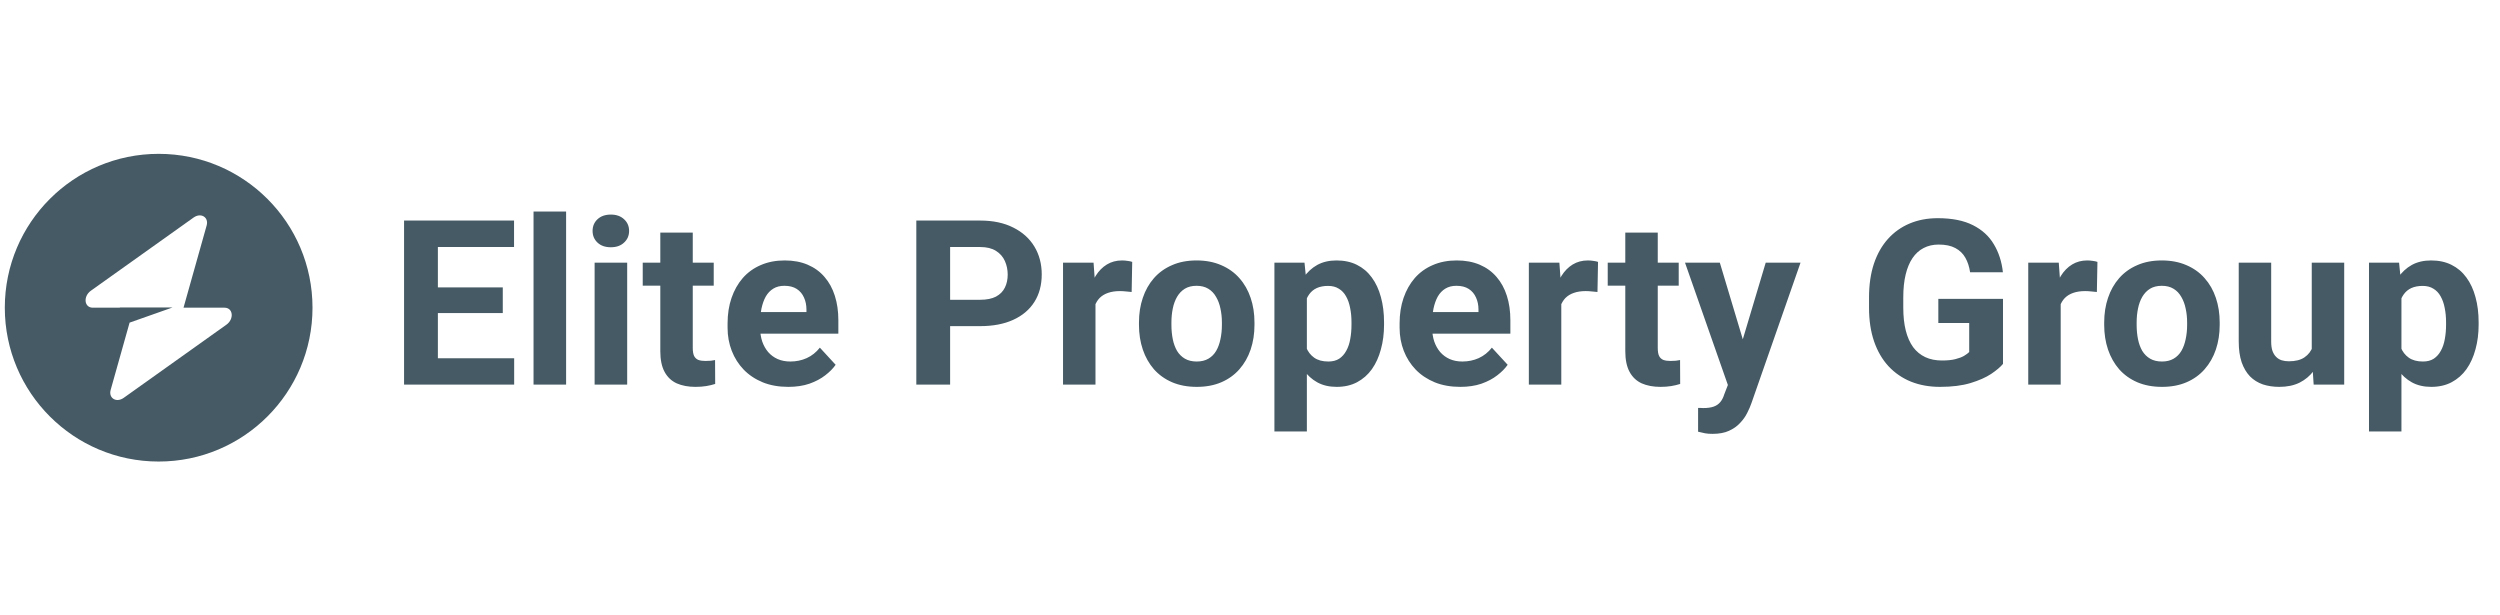 <svg width="260" height="64" viewBox="0 0 260 64" fill="none" xmlns="http://www.w3.org/2000/svg">
<path fill-rule="evenodd" clip-rule="evenodd" d="M16.5 48C25.337 48 32.5 40.837 32.5 32C32.5 23.163 25.337 16 16.5 16C7.663 16 0.5 23.163 0.5 32C0.5 40.837 7.663 48 16.5 48ZM21.491 23.453C21.734 22.59 20.897 22.08 20.132 22.625L9.454 30.232C8.625 30.823 8.755 32 9.65 32H12.462V31.978H17.942L13.477 33.554L11.509 40.547C11.266 41.41 12.103 41.92 12.868 41.375L23.546 33.768C24.375 33.177 24.244 32 23.35 32H19.086L21.491 23.453Z" fill="#455A64"/>
<path d="M53.473 37.258V40H44.391V37.258H53.473ZM45.539 22.938V40H42.023V22.938H45.539ZM52.289 29.887V32.559H44.391V29.887H52.289ZM53.461 22.938V25.691H44.391V22.938H53.461ZM58.875 22V40H55.488V22H58.875ZM65.227 27.32V40H61.84V27.32H65.227ZM61.629 24.016C61.629 23.523 61.801 23.117 62.145 22.797C62.488 22.477 62.949 22.316 63.527 22.316C64.098 22.316 64.555 22.477 64.898 22.797C65.25 23.117 65.426 23.523 65.426 24.016C65.426 24.508 65.25 24.914 64.898 25.234C64.555 25.555 64.098 25.715 63.527 25.715C62.949 25.715 62.488 25.555 62.145 25.234C61.801 24.914 61.629 24.508 61.629 24.016ZM74.227 27.32V29.711H66.844V27.32H74.227ZM68.672 24.191H72.047V36.18C72.047 36.547 72.094 36.828 72.188 37.023C72.289 37.219 72.438 37.355 72.633 37.434C72.828 37.504 73.074 37.539 73.371 37.539C73.582 37.539 73.769 37.531 73.934 37.516C74.106 37.492 74.25 37.469 74.367 37.445L74.379 39.93C74.09 40.023 73.777 40.098 73.441 40.152C73.106 40.207 72.734 40.234 72.328 40.234C71.586 40.234 70.938 40.113 70.383 39.871C69.836 39.621 69.414 39.223 69.117 38.676C68.82 38.129 68.672 37.41 68.672 36.52V24.191ZM81.984 40.234C81 40.234 80.117 40.078 79.336 39.766C78.555 39.445 77.891 39.004 77.344 38.441C76.805 37.879 76.391 37.227 76.102 36.484C75.812 35.734 75.668 34.938 75.668 34.094V33.625C75.668 32.664 75.805 31.785 76.078 30.988C76.352 30.191 76.742 29.5 77.25 28.914C77.766 28.328 78.391 27.879 79.125 27.566C79.859 27.246 80.688 27.086 81.609 27.086C82.508 27.086 83.305 27.234 84 27.531C84.695 27.828 85.277 28.25 85.746 28.797C86.223 29.344 86.582 30 86.824 30.766C87.066 31.523 87.188 32.367 87.188 33.297V34.703H77.109V32.453H83.871V32.195C83.871 31.727 83.785 31.309 83.613 30.941C83.449 30.566 83.199 30.27 82.863 30.051C82.527 29.832 82.098 29.723 81.574 29.723C81.129 29.723 80.746 29.82 80.426 30.016C80.106 30.211 79.844 30.484 79.641 30.836C79.445 31.188 79.297 31.602 79.195 32.078C79.102 32.547 79.055 33.062 79.055 33.625V34.094C79.055 34.602 79.125 35.07 79.266 35.5C79.414 35.93 79.621 36.301 79.887 36.613C80.16 36.926 80.488 37.168 80.871 37.34C81.262 37.512 81.703 37.598 82.195 37.598C82.805 37.598 83.371 37.48 83.894 37.246C84.426 37.004 84.883 36.641 85.266 36.156L86.906 37.938C86.641 38.32 86.277 38.688 85.816 39.039C85.363 39.391 84.816 39.68 84.176 39.906C83.535 40.125 82.805 40.234 81.984 40.234ZM101.941 33.918H97.594V31.176H101.941C102.613 31.176 103.16 31.066 103.582 30.848C104.004 30.621 104.312 30.309 104.508 29.91C104.703 29.512 104.801 29.062 104.801 28.562C104.801 28.055 104.703 27.582 104.508 27.145C104.312 26.707 104.004 26.355 103.582 26.09C103.16 25.824 102.613 25.691 101.941 25.691H98.812V40H95.297V22.938H101.941C103.277 22.938 104.422 23.18 105.375 23.664C106.336 24.141 107.07 24.801 107.578 25.645C108.086 26.488 108.34 27.453 108.34 28.539C108.34 29.641 108.086 30.594 107.578 31.398C107.07 32.203 106.336 32.824 105.375 33.262C104.422 33.699 103.277 33.918 101.941 33.918ZM113.93 30.086V40H110.555V27.32H113.73L113.93 30.086ZM117.75 27.238L117.691 30.367C117.527 30.344 117.328 30.324 117.094 30.309C116.867 30.285 116.66 30.273 116.473 30.273C115.996 30.273 115.582 30.336 115.23 30.461C114.887 30.578 114.598 30.754 114.363 30.988C114.137 31.223 113.965 31.508 113.848 31.844C113.738 32.18 113.676 32.562 113.66 32.992L112.98 32.781C112.98 31.961 113.062 31.207 113.227 30.52C113.391 29.824 113.629 29.219 113.941 28.703C114.262 28.188 114.652 27.789 115.113 27.508C115.574 27.227 116.102 27.086 116.695 27.086C116.883 27.086 117.074 27.102 117.27 27.133C117.465 27.156 117.625 27.191 117.75 27.238ZM118.453 33.789V33.543C118.453 32.613 118.586 31.758 118.852 30.977C119.117 30.188 119.504 29.504 120.012 28.926C120.52 28.348 121.145 27.898 121.887 27.578C122.629 27.25 123.48 27.086 124.441 27.086C125.402 27.086 126.258 27.25 127.008 27.578C127.758 27.898 128.387 28.348 128.895 28.926C129.41 29.504 129.801 30.188 130.066 30.977C130.332 31.758 130.465 32.613 130.465 33.543V33.789C130.465 34.711 130.332 35.566 130.066 36.355C129.801 37.137 129.41 37.82 128.895 38.406C128.387 38.984 127.762 39.434 127.02 39.754C126.277 40.074 125.426 40.234 124.465 40.234C123.504 40.234 122.648 40.074 121.898 39.754C121.156 39.434 120.527 38.984 120.012 38.406C119.504 37.82 119.117 37.137 118.852 36.355C118.586 35.566 118.453 34.711 118.453 33.789ZM121.828 33.543V33.789C121.828 34.32 121.875 34.816 121.969 35.277C122.062 35.738 122.211 36.145 122.414 36.496C122.625 36.84 122.898 37.109 123.234 37.305C123.57 37.5 123.98 37.598 124.465 37.598C124.934 37.598 125.336 37.5 125.672 37.305C126.008 37.109 126.277 36.84 126.48 36.496C126.684 36.145 126.832 35.738 126.926 35.277C127.027 34.816 127.078 34.32 127.078 33.789V33.543C127.078 33.027 127.027 32.543 126.926 32.09C126.832 31.629 126.68 31.223 126.469 30.871C126.266 30.512 125.996 30.23 125.66 30.027C125.324 29.824 124.918 29.723 124.441 29.723C123.965 29.723 123.559 29.824 123.223 30.027C122.895 30.23 122.625 30.512 122.414 30.871C122.211 31.223 122.062 31.629 121.969 32.09C121.875 32.543 121.828 33.027 121.828 33.543ZM135.914 29.758V44.875H132.539V27.32H135.668L135.914 29.758ZM143.941 33.52V33.766C143.941 34.688 143.832 35.543 143.613 36.332C143.402 37.121 143.09 37.809 142.676 38.395C142.262 38.973 141.746 39.426 141.129 39.754C140.52 40.074 139.816 40.234 139.02 40.234C138.246 40.234 137.574 40.078 137.004 39.766C136.434 39.453 135.953 39.016 135.562 38.453C135.18 37.883 134.871 37.223 134.637 36.473C134.402 35.723 134.223 34.918 134.098 34.059V33.414C134.223 32.492 134.402 31.648 134.637 30.883C134.871 30.109 135.18 29.441 135.562 28.879C135.953 28.309 136.43 27.867 136.992 27.555C137.562 27.242 138.23 27.086 138.996 27.086C139.801 27.086 140.508 27.238 141.117 27.543C141.734 27.848 142.25 28.285 142.664 28.855C143.086 29.426 143.402 30.105 143.613 30.895C143.832 31.684 143.941 32.559 143.941 33.52ZM140.555 33.766V33.52C140.555 32.98 140.508 32.484 140.414 32.031C140.328 31.57 140.188 31.168 139.992 30.824C139.805 30.48 139.555 30.215 139.242 30.027C138.938 29.832 138.566 29.734 138.129 29.734C137.668 29.734 137.273 29.809 136.945 29.957C136.625 30.105 136.363 30.32 136.16 30.602C135.957 30.883 135.805 31.219 135.703 31.609C135.602 32 135.539 32.441 135.516 32.934V34.562C135.555 35.141 135.664 35.66 135.844 36.121C136.023 36.574 136.301 36.934 136.676 37.199C137.051 37.465 137.543 37.598 138.152 37.598C138.598 37.598 138.973 37.5 139.277 37.305C139.582 37.102 139.828 36.824 140.016 36.473C140.211 36.121 140.348 35.715 140.426 35.254C140.512 34.793 140.555 34.297 140.555 33.766ZM151.875 40.234C150.891 40.234 150.008 40.078 149.227 39.766C148.445 39.445 147.781 39.004 147.234 38.441C146.695 37.879 146.281 37.227 145.992 36.484C145.703 35.734 145.559 34.938 145.559 34.094V33.625C145.559 32.664 145.695 31.785 145.969 30.988C146.242 30.191 146.633 29.5 147.141 28.914C147.656 28.328 148.281 27.879 149.016 27.566C149.75 27.246 150.578 27.086 151.5 27.086C152.398 27.086 153.195 27.234 153.891 27.531C154.586 27.828 155.168 28.25 155.637 28.797C156.113 29.344 156.473 30 156.715 30.766C156.957 31.523 157.078 32.367 157.078 33.297V34.703H147V32.453H153.762V32.195C153.762 31.727 153.676 31.309 153.504 30.941C153.34 30.566 153.09 30.27 152.754 30.051C152.418 29.832 151.988 29.723 151.465 29.723C151.02 29.723 150.637 29.82 150.316 30.016C149.996 30.211 149.734 30.484 149.531 30.836C149.336 31.188 149.188 31.602 149.086 32.078C148.992 32.547 148.945 33.062 148.945 33.625V34.094C148.945 34.602 149.016 35.07 149.156 35.5C149.305 35.93 149.512 36.301 149.777 36.613C150.051 36.926 150.379 37.168 150.762 37.34C151.152 37.512 151.594 37.598 152.086 37.598C152.695 37.598 153.262 37.48 153.785 37.246C154.316 37.004 154.773 36.641 155.156 36.156L156.797 37.938C156.531 38.32 156.168 38.688 155.707 39.039C155.254 39.391 154.707 39.68 154.066 39.906C153.426 40.125 152.695 40.234 151.875 40.234ZM162.375 30.086V40H159V27.32H162.176L162.375 30.086ZM166.195 27.238L166.137 30.367C165.973 30.344 165.773 30.324 165.539 30.309C165.312 30.285 165.105 30.273 164.918 30.273C164.441 30.273 164.027 30.336 163.676 30.461C163.332 30.578 163.043 30.754 162.809 30.988C162.582 31.223 162.41 31.508 162.293 31.844C162.184 32.18 162.121 32.562 162.105 32.992L161.426 32.781C161.426 31.961 161.508 31.207 161.672 30.52C161.836 29.824 162.074 29.219 162.387 28.703C162.707 28.188 163.098 27.789 163.559 27.508C164.02 27.227 164.547 27.086 165.141 27.086C165.328 27.086 165.52 27.102 165.715 27.133C165.91 27.156 166.07 27.191 166.195 27.238ZM174.586 27.32V29.711H167.203V27.32H174.586ZM169.031 24.191H172.406V36.18C172.406 36.547 172.453 36.828 172.547 37.023C172.648 37.219 172.797 37.355 172.992 37.434C173.188 37.504 173.434 37.539 173.73 37.539C173.941 37.539 174.129 37.531 174.293 37.516C174.465 37.492 174.609 37.469 174.727 37.445L174.738 39.93C174.449 40.023 174.137 40.098 173.801 40.152C173.465 40.207 173.094 40.234 172.688 40.234C171.945 40.234 171.297 40.113 170.742 39.871C170.195 39.621 169.773 39.223 169.477 38.676C169.18 38.129 169.031 37.41 169.031 36.52V24.191ZM180.27 38.57L183.633 27.32H187.254L182.156 41.91C182.047 42.23 181.898 42.574 181.711 42.941C181.531 43.309 181.285 43.656 180.973 43.984C180.668 44.32 180.281 44.594 179.812 44.805C179.352 45.016 178.785 45.121 178.113 45.121C177.793 45.121 177.531 45.102 177.328 45.062C177.125 45.023 176.883 44.969 176.602 44.898V42.426C176.688 42.426 176.777 42.426 176.871 42.426C176.965 42.434 177.055 42.438 177.141 42.438C177.586 42.438 177.949 42.387 178.23 42.285C178.512 42.184 178.738 42.027 178.91 41.816C179.082 41.613 179.219 41.348 179.32 41.02L180.27 38.57ZM178.863 27.32L181.617 36.508L182.098 40.082L179.801 40.328L175.242 27.32H178.863ZM208.312 31.082V37.844C208.047 38.164 207.637 38.512 207.082 38.887C206.527 39.254 205.812 39.57 204.938 39.836C204.062 40.102 203.004 40.234 201.762 40.234C200.66 40.234 199.656 40.055 198.75 39.695C197.844 39.328 197.062 38.793 196.406 38.09C195.758 37.387 195.258 36.527 194.906 35.512C194.555 34.488 194.379 33.32 194.379 32.008V30.941C194.379 29.629 194.547 28.461 194.883 27.438C195.227 26.414 195.715 25.551 196.348 24.848C196.98 24.145 197.734 23.609 198.609 23.242C199.484 22.875 200.457 22.691 201.527 22.691C203.012 22.691 204.23 22.934 205.184 23.418C206.137 23.895 206.863 24.559 207.363 25.41C207.871 26.254 208.184 27.223 208.301 28.316H204.891C204.805 27.738 204.641 27.234 204.398 26.805C204.156 26.375 203.809 26.039 203.355 25.797C202.91 25.555 202.332 25.434 201.621 25.434C201.035 25.434 200.512 25.555 200.051 25.797C199.598 26.031 199.215 26.379 198.902 26.84C198.59 27.301 198.352 27.871 198.188 28.551C198.023 29.23 197.941 30.02 197.941 30.918V32.008C197.941 32.898 198.027 33.688 198.199 34.375C198.371 35.055 198.625 35.629 198.961 36.098C199.305 36.559 199.727 36.906 200.227 37.141C200.727 37.375 201.309 37.492 201.973 37.492C202.527 37.492 202.988 37.445 203.355 37.352C203.73 37.258 204.031 37.145 204.258 37.012C204.492 36.871 204.672 36.738 204.797 36.613V33.59H201.586V31.082H208.312ZM214.312 30.086V40H210.938V27.32H214.113L214.312 30.086ZM218.133 27.238L218.074 30.367C217.91 30.344 217.711 30.324 217.477 30.309C217.25 30.285 217.043 30.273 216.855 30.273C216.379 30.273 215.965 30.336 215.613 30.461C215.27 30.578 214.98 30.754 214.746 30.988C214.52 31.223 214.348 31.508 214.23 31.844C214.121 32.18 214.059 32.562 214.043 32.992L213.363 32.781C213.363 31.961 213.445 31.207 213.609 30.52C213.773 29.824 214.012 29.219 214.324 28.703C214.645 28.188 215.035 27.789 215.496 27.508C215.957 27.227 216.484 27.086 217.078 27.086C217.266 27.086 217.457 27.102 217.652 27.133C217.848 27.156 218.008 27.191 218.133 27.238ZM218.836 33.789V33.543C218.836 32.613 218.969 31.758 219.234 30.977C219.5 30.188 219.887 29.504 220.395 28.926C220.902 28.348 221.527 27.898 222.27 27.578C223.012 27.25 223.863 27.086 224.824 27.086C225.785 27.086 226.641 27.25 227.391 27.578C228.141 27.898 228.77 28.348 229.277 28.926C229.793 29.504 230.184 30.188 230.449 30.977C230.715 31.758 230.848 32.613 230.848 33.543V33.789C230.848 34.711 230.715 35.566 230.449 36.355C230.184 37.137 229.793 37.82 229.277 38.406C228.77 38.984 228.145 39.434 227.402 39.754C226.66 40.074 225.809 40.234 224.848 40.234C223.887 40.234 223.031 40.074 222.281 39.754C221.539 39.434 220.91 38.984 220.395 38.406C219.887 37.82 219.5 37.137 219.234 36.355C218.969 35.566 218.836 34.711 218.836 33.789ZM222.211 33.543V33.789C222.211 34.32 222.258 34.816 222.352 35.277C222.445 35.738 222.594 36.145 222.797 36.496C223.008 36.84 223.281 37.109 223.617 37.305C223.953 37.5 224.363 37.598 224.848 37.598C225.316 37.598 225.719 37.5 226.055 37.305C226.391 37.109 226.66 36.84 226.863 36.496C227.066 36.145 227.215 35.738 227.309 35.277C227.41 34.816 227.461 34.32 227.461 33.789V33.543C227.461 33.027 227.41 32.543 227.309 32.09C227.215 31.629 227.062 31.223 226.852 30.871C226.648 30.512 226.379 30.23 226.043 30.027C225.707 29.824 225.301 29.723 224.824 29.723C224.348 29.723 223.941 29.824 223.605 30.027C223.277 30.23 223.008 30.512 222.797 30.871C222.594 31.223 222.445 31.629 222.352 32.09C222.258 32.543 222.211 33.027 222.211 33.543ZM240.422 36.965V27.32H243.797V40H240.621L240.422 36.965ZM240.797 34.363L241.793 34.34C241.793 35.184 241.695 35.969 241.5 36.695C241.305 37.414 241.012 38.039 240.621 38.57C240.23 39.094 239.738 39.504 239.145 39.801C238.551 40.09 237.852 40.234 237.047 40.234C236.43 40.234 235.859 40.148 235.336 39.977C234.82 39.797 234.375 39.52 234 39.145C233.633 38.762 233.344 38.273 233.133 37.68C232.93 37.078 232.828 36.355 232.828 35.512V27.32H236.203V35.535C236.203 35.91 236.246 36.227 236.332 36.484C236.426 36.742 236.555 36.953 236.719 37.117C236.883 37.281 237.074 37.398 237.293 37.469C237.52 37.539 237.77 37.574 238.043 37.574C238.738 37.574 239.285 37.434 239.684 37.152C240.09 36.871 240.375 36.488 240.539 36.004C240.711 35.512 240.797 34.965 240.797 34.363ZM249.75 29.758V44.875H246.375V27.32H249.504L249.75 29.758ZM257.777 33.52V33.766C257.777 34.688 257.668 35.543 257.449 36.332C257.238 37.121 256.926 37.809 256.512 38.395C256.098 38.973 255.582 39.426 254.965 39.754C254.355 40.074 253.652 40.234 252.855 40.234C252.082 40.234 251.41 40.078 250.84 39.766C250.27 39.453 249.789 39.016 249.398 38.453C249.016 37.883 248.707 37.223 248.473 36.473C248.238 35.723 248.059 34.918 247.934 34.059V33.414C248.059 32.492 248.238 31.648 248.473 30.883C248.707 30.109 249.016 29.441 249.398 28.879C249.789 28.309 250.266 27.867 250.828 27.555C251.398 27.242 252.066 27.086 252.832 27.086C253.637 27.086 254.344 27.238 254.953 27.543C255.57 27.848 256.086 28.285 256.5 28.855C256.922 29.426 257.238 30.105 257.449 30.895C257.668 31.684 257.777 32.559 257.777 33.52ZM254.391 33.766V33.52C254.391 32.98 254.344 32.484 254.25 32.031C254.164 31.57 254.023 31.168 253.828 30.824C253.641 30.48 253.391 30.215 253.078 30.027C252.773 29.832 252.402 29.734 251.965 29.734C251.504 29.734 251.109 29.809 250.781 29.957C250.461 30.105 250.199 30.32 249.996 30.602C249.793 30.883 249.641 31.219 249.539 31.609C249.438 32 249.375 32.441 249.352 32.934V34.562C249.391 35.141 249.5 35.66 249.68 36.121C249.859 36.574 250.137 36.934 250.512 37.199C250.887 37.465 251.379 37.598 251.988 37.598C252.434 37.598 252.809 37.5 253.113 37.305C253.418 37.102 253.664 36.824 253.852 36.473C254.047 36.121 254.184 35.715 254.262 35.254C254.348 34.793 254.391 34.297 254.391 33.766Z" fill="#455A64"/>
</svg>
